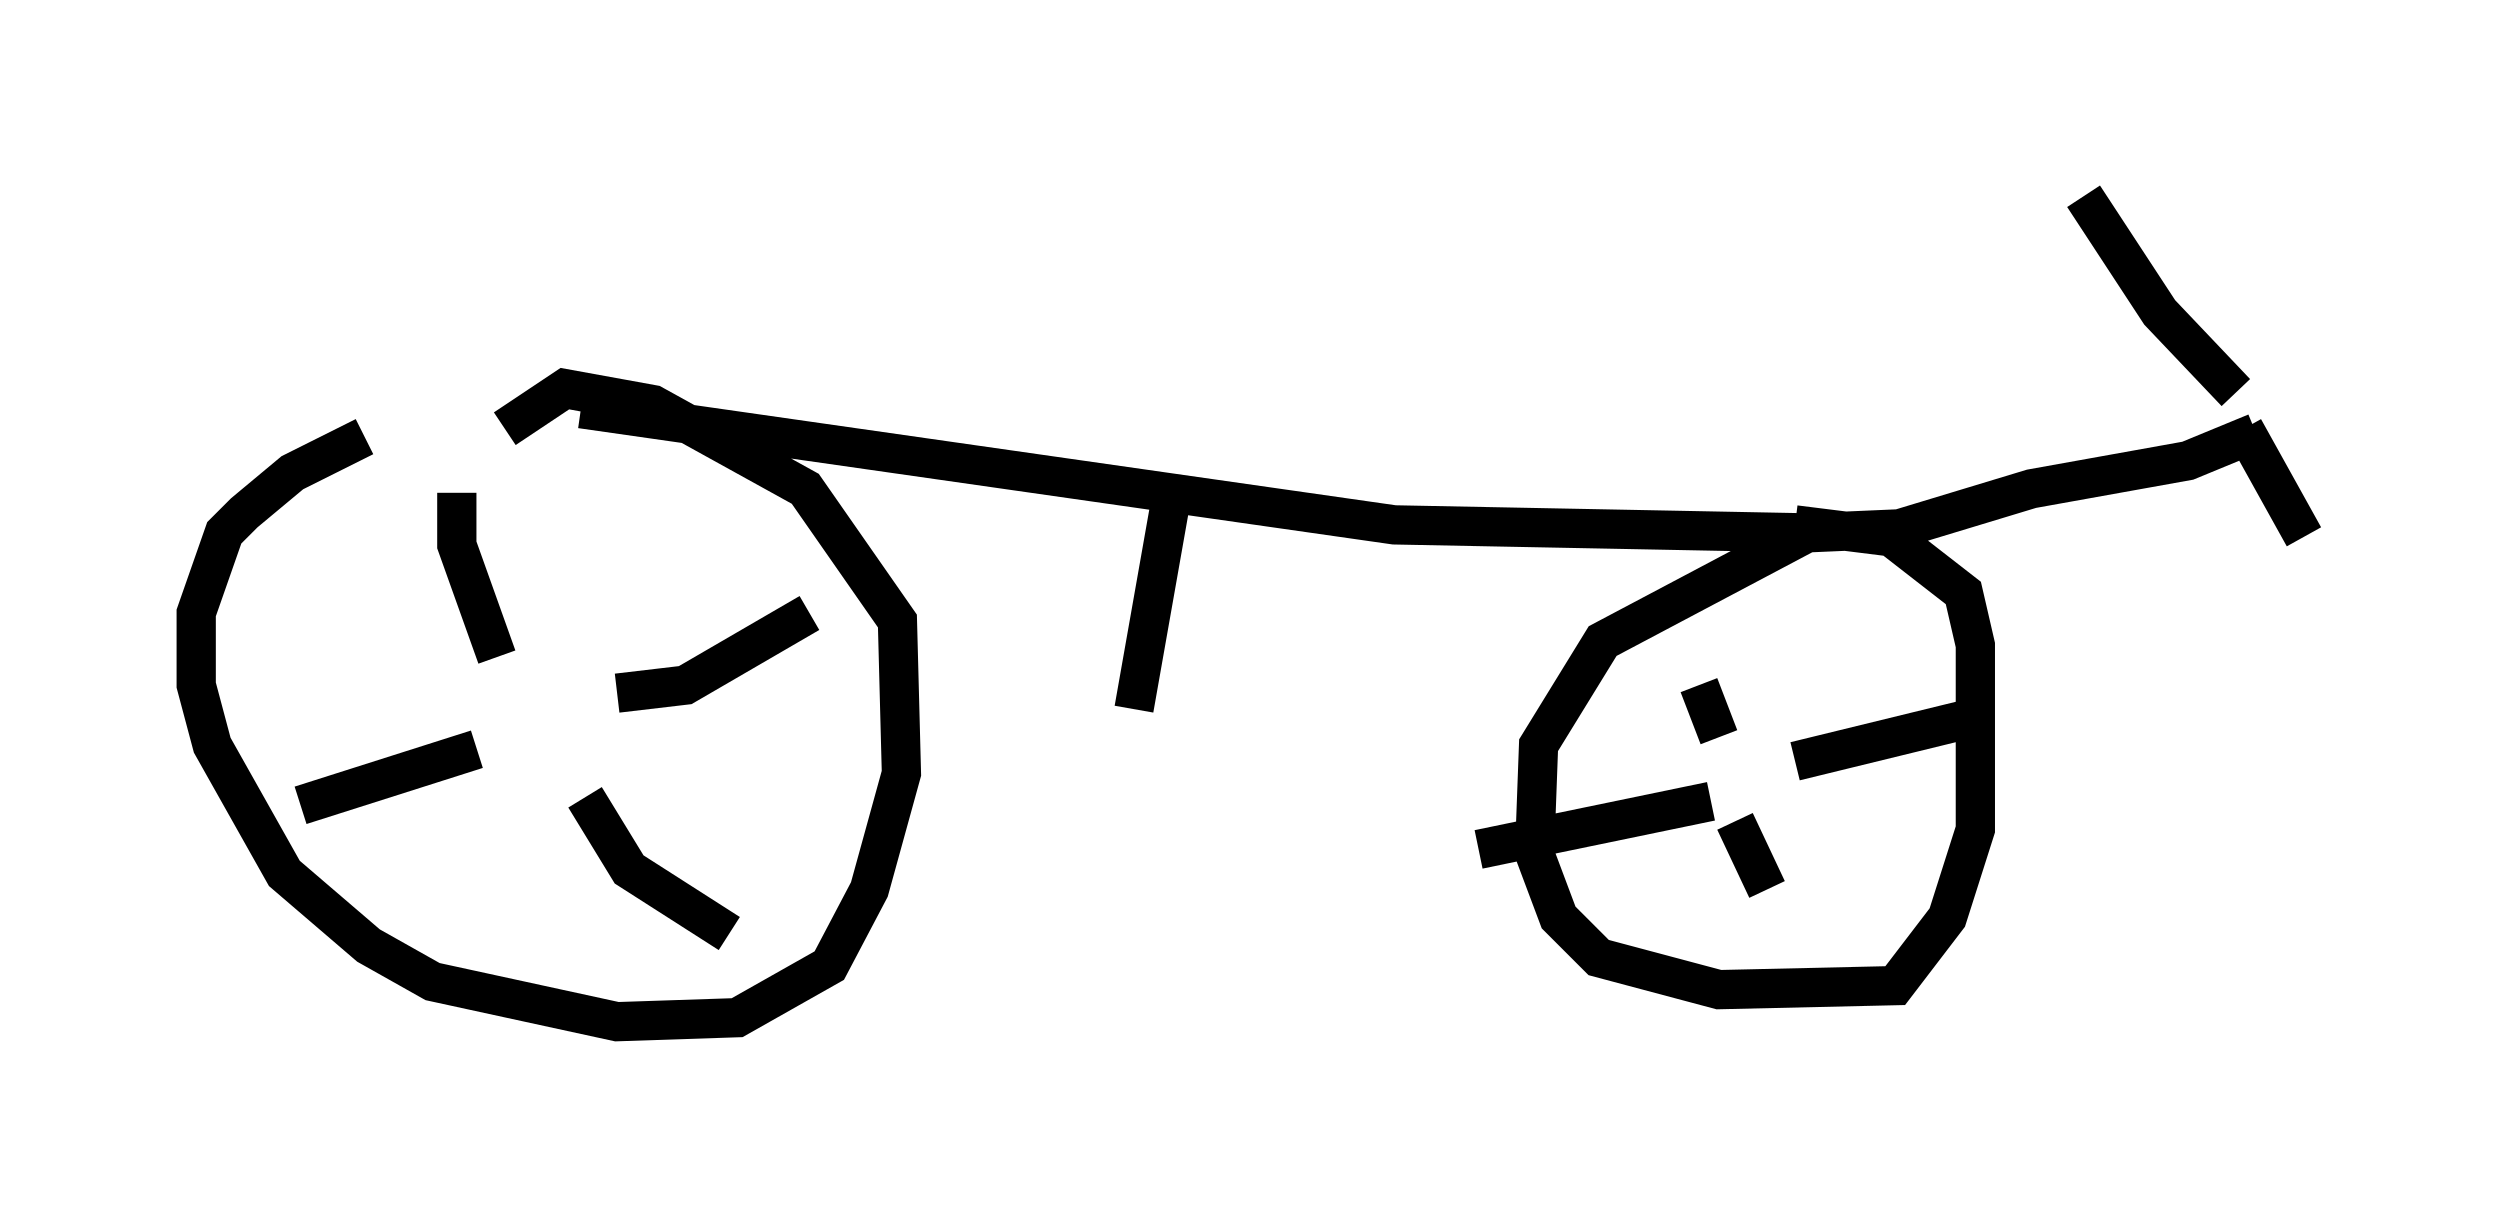 <?xml version="1.0" encoding="utf-8" ?>
<svg baseProfile="full" height="31.029" version="1.1" width="63.696" xmlns="http://www.w3.org/2000/svg" xmlns:ev="http://www.w3.org/2001/xml-events" xmlns:xlink="http://www.w3.org/1999/xlink"><defs /><rect fill="white" height="31.029" width="63.696" x="0" y="0" /><path d="M13.881, 10.717 m-4.594, 0.408 l-1.838, 0.919 -1.225, 1.021 l-0.51, 0.51 -0.715, 2.042 l0.0, 1.838 0.408, 1.531 l1.838, 3.267 2.144, 1.838 l1.633, 0.919 4.696, 1.021 l3.063, -0.102 2.348, -1.327 l1.021, -1.94 0.817, -2.96 l-0.102, -3.879 -2.348, -3.369 l-3.879, -2.144 -2.246, -0.408 l-1.531, 1.021 m1.94, -0.51 l20.723, 2.96 10.515, 0.204 l-5.206, 2.756 -1.633, 2.654 l-0.102, 2.756 0.613, 1.633 l1.021, 1.021 3.063, 0.817 l4.492, -0.102 1.327, -1.735 l0.715, -2.246 0.0, -4.696 l-0.306, -1.327 -1.838, -1.429 l-2.45, -0.306 m-34.096, -0.817 l0.0, 1.327 1.021, 2.858 m-0.51, 2.348 l-4.492, 1.429 m7.248, -0.204 l1.123, 1.838 2.552, 1.633 m2.042, -8.167 l-3.165, 1.838 -1.735, 0.204 m14.088, -4.798 l-0.919, 5.206 m14.904, 0.715 l-0.51, -1.327 m2.45, 1.94 l4.594, -1.123 m-6.125, 2.654 l0.817, 1.735 m-1.429, -2.246 l-5.921, 1.225 m8.371, -8.065 l2.348, -0.102 3.369, -1.021 l3.981, -0.715 1.735, -0.715 m-0.306, -0.102 l1.531, 2.756 m-1.735, -3.675 l-1.94, -2.042 -1.94, -2.96 " fill="none" stroke="black" stroke-width="1" /></svg>